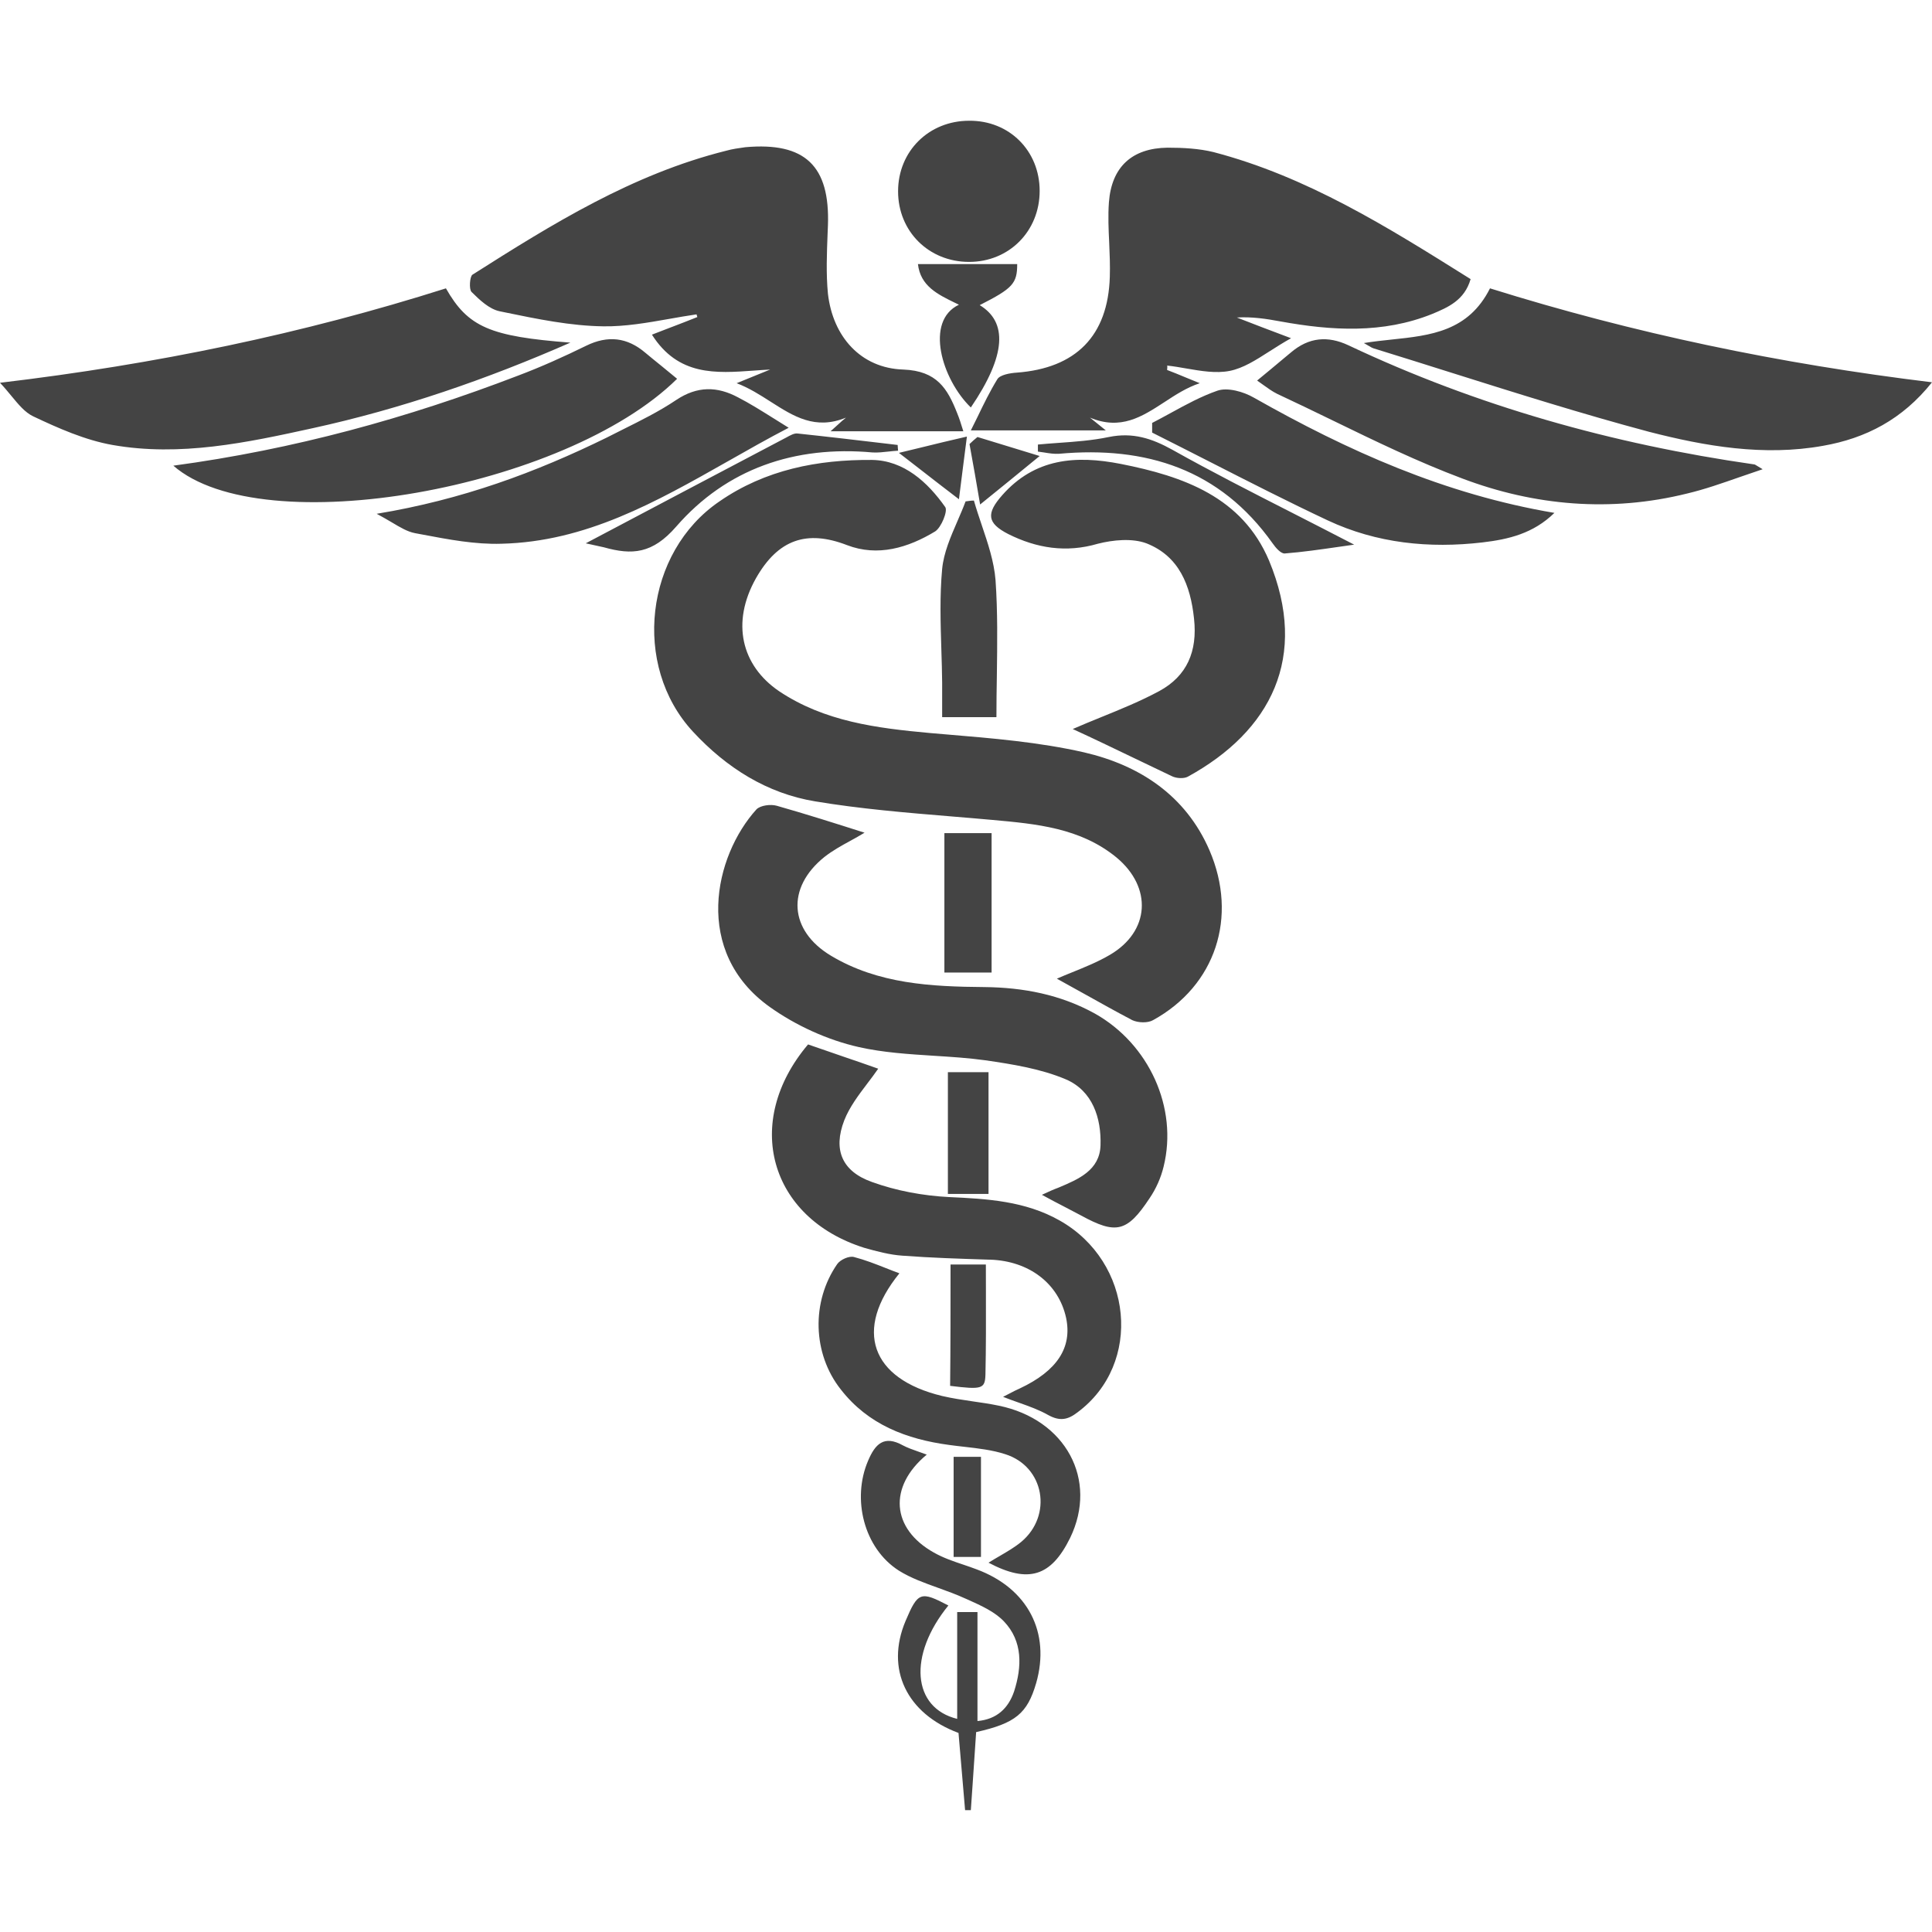 <svg width="32" height="32" viewBox="0 0 32 32" fill="none" xmlns="http://www.w3.org/2000/svg">
<path fill-rule="evenodd" clip-rule="evenodd" d="M16.051 4.338C16.716 4.338 17.22 3.827 17.22 3.162C17.22 2.497 16.716 1.993 16.051 2C15.386 2 14.875 2.504 14.875 3.169C14.875 3.834 15.386 4.338 16.051 4.338ZM12.201 6.347C12.435 6.252 12.595 6.186 12.756 6.121L12.756 6.121C12.667 6.125 12.578 6.132 12.49 6.138L12.49 6.138C11.855 6.184 11.234 6.229 10.798 5.543C10.903 5.502 11.01 5.461 11.119 5.419L11.119 5.419L11.119 5.419L11.119 5.419L11.119 5.419L11.119 5.419L11.119 5.419L11.119 5.419L11.12 5.419L11.12 5.419L11.12 5.419C11.262 5.365 11.406 5.309 11.551 5.251C11.547 5.244 11.545 5.237 11.543 5.229C11.542 5.222 11.54 5.215 11.536 5.207C11.386 5.229 11.235 5.255 11.084 5.282C10.721 5.346 10.356 5.41 9.995 5.405C9.452 5.398 8.903 5.285 8.36 5.173L8.278 5.156C8.102 5.12 7.942 4.966 7.81 4.835C7.766 4.791 7.781 4.579 7.825 4.55C9.147 3.71 10.477 2.884 12.026 2.497C12.128 2.468 12.237 2.453 12.347 2.438C13.333 2.351 13.75 2.745 13.713 3.739L13.708 3.859C13.695 4.193 13.681 4.531 13.713 4.864C13.794 5.573 14.254 6.099 14.963 6.121C15.518 6.143 15.693 6.435 15.854 6.844C15.889 6.928 15.917 7.018 15.951 7.128L15.951 7.128L15.956 7.143H13.757C13.806 7.1 13.844 7.065 13.877 7.035L13.877 7.035L13.877 7.035C13.933 6.984 13.971 6.949 14.013 6.917C13.504 7.126 13.146 6.897 12.765 6.654C12.587 6.54 12.405 6.424 12.201 6.347ZM17.505 16.21C17.586 16.174 17.673 16.139 17.764 16.102C17.966 16.02 18.185 15.932 18.382 15.816C19.047 15.428 19.09 14.698 18.491 14.201C17.892 13.711 17.162 13.646 16.431 13.58C16.213 13.56 15.995 13.542 15.776 13.524L15.776 13.524C15.014 13.461 14.251 13.398 13.501 13.273C12.705 13.142 12.033 12.718 11.478 12.119C10.462 11.023 10.681 9.145 11.916 8.305C12.676 7.779 13.545 7.611 14.444 7.618C14.97 7.626 15.364 7.984 15.657 8.4C15.7 8.466 15.591 8.736 15.489 8.802C15.043 9.072 14.539 9.226 14.027 9.028C13.363 8.773 12.888 8.933 12.522 9.576C12.106 10.314 12.281 11.023 12.902 11.447C13.655 11.951 14.517 12.06 15.401 12.141C15.491 12.148 15.581 12.156 15.671 12.164L15.671 12.164L15.671 12.164H15.671C16.438 12.228 17.213 12.292 17.958 12.462C18.871 12.674 19.638 13.171 20.033 14.084C20.508 15.187 20.135 16.327 19.098 16.897C19.01 16.948 18.849 16.941 18.754 16.897C18.486 16.756 18.223 16.609 17.965 16.465C17.81 16.378 17.656 16.293 17.505 16.21ZM19.654 6.258C19.532 6.207 19.432 6.166 19.331 6.128C19.331 6.118 19.332 6.108 19.333 6.099C19.335 6.083 19.336 6.069 19.331 6.055C19.436 6.066 19.541 6.084 19.648 6.103C19.893 6.145 20.14 6.188 20.369 6.143C20.591 6.098 20.797 5.967 21.029 5.818C21.14 5.747 21.257 5.673 21.384 5.602C21.012 5.463 20.749 5.361 20.486 5.259C20.734 5.244 20.975 5.28 21.209 5.324C22.057 5.478 22.904 5.529 23.722 5.2C23.985 5.09 24.256 4.974 24.358 4.623L24.326 4.603C22.985 3.762 21.65 2.925 20.099 2.519C19.858 2.46 19.595 2.446 19.339 2.446C18.754 2.453 18.411 2.76 18.367 3.352C18.351 3.575 18.361 3.8 18.372 4.025V4.025V4.025V4.025V4.025V4.025V4.025V4.025V4.025V4.025V4.025V4.025V4.025V4.025V4.025V4.025V4.025V4.025V4.025V4.026V4.026V4.026V4.026V4.026V4.026V4.026V4.026V4.026V4.026V4.026V4.026V4.026V4.026V4.026V4.026V4.026V4.026V4.026V4.026V4.026V4.026V4.026V4.026V4.026V4.026C18.38 4.213 18.388 4.401 18.382 4.586C18.352 5.565 17.819 6.099 16.84 6.172C16.731 6.179 16.563 6.208 16.519 6.281C16.398 6.478 16.294 6.691 16.189 6.909C16.153 6.982 16.117 7.055 16.08 7.129H18.316C18.239 7.068 18.187 7.026 18.145 6.991C18.11 6.963 18.082 6.94 18.053 6.917C18.564 7.131 18.916 6.901 19.284 6.662C19.468 6.541 19.657 6.418 19.872 6.347C19.791 6.314 19.719 6.285 19.654 6.258ZM14.082 13.928L14.082 13.928C13.935 14.008 13.786 14.091 13.655 14.194C13.019 14.705 13.07 15.414 13.764 15.83C14.546 16.298 15.423 16.342 16.307 16.349C16.95 16.356 17.564 16.473 18.133 16.787C19.032 17.291 19.514 18.351 19.273 19.323C19.229 19.505 19.149 19.688 19.039 19.849C18.667 20.411 18.484 20.448 17.907 20.133C17.822 20.088 17.736 20.043 17.648 19.997C17.525 19.933 17.397 19.867 17.257 19.79C17.366 19.739 17.447 19.702 17.527 19.673L17.539 19.668C17.864 19.531 18.214 19.383 18.228 18.972C18.243 18.519 18.097 18.066 17.651 17.876C17.235 17.701 16.774 17.628 16.322 17.562C16.041 17.523 15.755 17.505 15.47 17.487L15.47 17.487L15.47 17.487L15.47 17.487L15.47 17.487L15.47 17.487L15.47 17.487L15.47 17.487L15.47 17.487L15.47 17.487L15.47 17.487L15.47 17.487L15.47 17.487L15.47 17.487L15.47 17.487L15.47 17.487L15.469 17.487L15.469 17.487L15.469 17.487L15.469 17.487L15.469 17.487L15.469 17.487C15.049 17.46 14.629 17.434 14.225 17.343C13.706 17.226 13.18 16.985 12.749 16.678C11.47 15.764 11.828 14.179 12.53 13.405C12.595 13.339 12.764 13.317 12.866 13.346C13.355 13.485 13.837 13.638 14.319 13.792L14.319 13.792L14.319 13.792L14.319 13.792L14.319 13.792L14.319 13.792L14.319 13.792L14.319 13.792L14.319 13.792L14.319 13.792L14.319 13.792L14.319 13.792L14.319 13.792L14.319 13.792L14.319 13.792L14.319 13.792L14.319 13.792L14.319 13.792L14.319 13.792L14.319 13.792L14.319 13.792L14.319 13.792L14.32 13.792C14.244 13.839 14.163 13.883 14.082 13.928L14.082 13.928ZM5.18 7.092C6.648 6.771 8.066 6.281 9.447 5.675C8.117 5.573 7.752 5.419 7.386 4.776C5.012 5.529 2.586 6.033 0 6.34C0.07 6.414 0.131 6.488 0.188 6.557L0.188 6.557L0.188 6.557C0.31 6.705 0.414 6.83 0.548 6.895C0.964 7.092 1.41 7.29 1.863 7.37C2.981 7.567 4.084 7.333 5.18 7.092ZM24.679 4.776C27.061 5.521 29.48 6.026 32 6.332C31.511 6.946 30.904 7.26 30.195 7.384C29.216 7.56 28.245 7.392 27.31 7.151C26.21 6.857 25.125 6.515 24.039 6.173L24.039 6.173L24.039 6.173L24.039 6.173L24.039 6.173C23.61 6.038 23.181 5.902 22.751 5.77C22.724 5.761 22.699 5.746 22.666 5.726C22.645 5.714 22.621 5.699 22.59 5.682C22.742 5.657 22.897 5.64 23.051 5.624C23.694 5.556 24.32 5.49 24.679 4.776ZM18.235 11.88C18.077 11.944 17.921 12.008 17.768 12.075C18.1 12.227 18.446 12.394 18.796 12.562L18.796 12.562L18.798 12.563C19.002 12.661 19.207 12.76 19.412 12.857C19.485 12.893 19.609 12.9 19.675 12.864C21.048 12.111 21.684 10.884 21.019 9.284C20.573 8.232 19.602 7.889 18.564 7.684C17.819 7.538 17.14 7.589 16.599 8.203C16.336 8.502 16.343 8.663 16.701 8.846C17.169 9.08 17.659 9.16 18.184 9.006C18.44 8.941 18.754 8.912 18.988 8.999C19.529 9.211 19.719 9.693 19.777 10.248C19.836 10.789 19.66 11.198 19.2 11.447C18.89 11.614 18.56 11.748 18.235 11.88ZM13.384 17.299C13.584 17.369 13.779 17.435 13.966 17.5C14.169 17.569 14.364 17.636 14.546 17.701C14.489 17.784 14.427 17.865 14.365 17.947L14.365 17.947C14.219 18.14 14.071 18.335 13.984 18.555C13.794 19.045 13.947 19.403 14.444 19.578C14.846 19.724 15.291 19.805 15.715 19.827C16.351 19.856 16.979 19.892 17.549 20.214C18.769 20.901 18.93 22.588 17.848 23.392C17.688 23.516 17.556 23.545 17.359 23.436C17.211 23.352 17.051 23.295 16.877 23.233C16.792 23.203 16.704 23.172 16.614 23.136C16.649 23.119 16.683 23.101 16.715 23.084L16.715 23.084C16.776 23.052 16.834 23.021 16.891 22.997C17.512 22.705 17.761 22.318 17.658 21.828C17.534 21.259 17.045 20.886 16.402 20.864L16.387 20.864C15.91 20.849 15.425 20.834 14.948 20.798C14.736 20.784 14.517 20.725 14.312 20.667C12.742 20.17 12.296 18.585 13.384 17.299ZM8.577 6.223C6.751 6.924 4.873 7.443 2.871 7.713C4.347 8.999 9.366 8.1 11.215 6.274C11.127 6.201 11.039 6.13 10.952 6.058C10.864 5.987 10.776 5.916 10.689 5.843C10.389 5.587 10.068 5.551 9.71 5.726C9.337 5.909 8.964 6.077 8.577 6.223ZM28.815 7.902L28.815 7.902L28.815 7.902C28.511 8.008 28.232 8.106 27.945 8.174C26.681 8.488 25.417 8.378 24.219 7.925C23.486 7.65 22.781 7.308 22.074 6.964L22.074 6.964C21.767 6.815 21.46 6.666 21.151 6.522C21.073 6.483 21.001 6.431 20.93 6.38L20.93 6.38C20.894 6.354 20.858 6.328 20.822 6.303C20.976 6.177 21.118 6.058 21.253 5.945L21.253 5.945L21.384 5.836C21.677 5.587 21.991 5.558 22.334 5.719C24.468 6.727 26.71 7.355 29.048 7.691C29.064 7.691 29.076 7.699 29.121 7.727C29.139 7.738 29.163 7.753 29.195 7.772C29.063 7.816 28.937 7.86 28.815 7.902L28.815 7.902ZM19.395 6.838C19.291 6.895 19.188 6.951 19.083 7.005V7.165C19.404 7.326 19.724 7.489 20.046 7.653L20.046 7.653L20.046 7.653C20.691 7.982 21.338 8.312 21.991 8.619C22.802 8.999 23.671 9.087 24.555 8.984C24.986 8.933 25.395 8.838 25.746 8.495C23.927 8.188 22.32 7.465 20.771 6.588C20.595 6.486 20.332 6.413 20.164 6.471C19.896 6.564 19.645 6.701 19.395 6.838ZM13.063 7.085C12.721 7.263 12.389 7.451 12.06 7.638C10.861 8.317 9.705 8.972 8.307 9.006C7.872 9.02 7.425 8.935 6.993 8.853L6.875 8.831C6.749 8.807 6.632 8.737 6.486 8.65C6.413 8.607 6.332 8.559 6.239 8.51C7.657 8.276 8.877 7.823 10.053 7.246C10.136 7.203 10.22 7.162 10.303 7.12C10.61 6.967 10.919 6.814 11.2 6.625C11.551 6.391 11.88 6.398 12.223 6.581C12.414 6.679 12.597 6.794 12.821 6.934C12.896 6.981 12.976 7.032 13.063 7.085ZM16.564 25.769C16.502 25.805 16.438 25.842 16.373 25.883C17.037 26.234 17.41 26.11 17.724 25.474C18.192 24.51 17.651 23.509 16.541 23.282C16.397 23.252 16.254 23.231 16.111 23.211C15.941 23.186 15.772 23.161 15.605 23.122C14.422 22.837 14.137 22.026 14.897 21.09C14.822 21.063 14.749 21.034 14.676 21.005L14.676 21.005L14.676 21.005L14.676 21.005L14.676 21.005L14.676 21.005L14.676 21.005L14.676 21.005L14.676 21.005L14.676 21.005L14.676 21.005L14.676 21.005L14.676 21.005C14.499 20.935 14.325 20.867 14.144 20.82C14.064 20.798 13.918 20.864 13.867 20.937C13.436 21.558 13.457 22.42 13.925 23.012C14.378 23.596 15.014 23.838 15.722 23.933C15.806 23.945 15.891 23.954 15.977 23.964L15.977 23.964L15.977 23.964L15.977 23.964L15.977 23.964H15.977C16.206 23.99 16.438 24.017 16.65 24.086C17.3 24.291 17.439 25.102 16.913 25.54C16.806 25.628 16.688 25.696 16.564 25.769ZM15.35 24.093C14.707 24.627 14.765 25.321 15.467 25.715C15.622 25.803 15.795 25.862 15.966 25.919C16.037 25.943 16.107 25.967 16.175 25.993C17.023 26.307 17.403 27.038 17.162 27.878C17.015 28.382 16.818 28.543 16.168 28.689C16.149 28.971 16.129 29.26 16.11 29.549L16.08 29.982H15.985C15.949 29.551 15.912 29.127 15.876 28.704L15.876 28.703C15.014 28.382 14.663 27.644 14.999 26.848C15.204 26.365 15.248 26.351 15.708 26.592C15.036 27.418 15.109 28.287 15.854 28.47V26.701H16.19V28.506C16.511 28.477 16.701 28.294 16.796 28.017C16.928 27.607 16.942 27.184 16.628 26.855C16.474 26.694 16.252 26.595 16.042 26.5L16.042 26.5L15.985 26.475C15.841 26.409 15.691 26.355 15.542 26.301L15.542 26.301C15.314 26.219 15.088 26.139 14.889 26.015C14.305 25.642 14.108 24.824 14.378 24.195C14.495 23.918 14.641 23.765 14.955 23.94C15.029 23.979 15.113 24.009 15.207 24.042C15.252 24.058 15.3 24.074 15.35 24.093ZM16.504 11.878H15.605V11.308C15.603 11.129 15.598 10.949 15.592 10.769L15.592 10.768V10.768V10.768V10.768V10.768V10.768V10.768V10.768V10.768V10.768C15.578 10.318 15.564 9.867 15.605 9.423C15.631 9.155 15.744 8.895 15.857 8.634C15.904 8.525 15.952 8.415 15.993 8.305C16.037 8.298 16.088 8.291 16.131 8.291C16.17 8.428 16.216 8.564 16.262 8.701C16.363 9 16.464 9.299 16.489 9.606C16.526 10.13 16.518 10.658 16.511 11.195L16.511 11.195C16.507 11.421 16.504 11.649 16.504 11.878ZM16.848 4.374H15.204C15.245 4.738 15.531 4.876 15.825 5.019L15.883 5.047C15.313 5.317 15.598 6.281 16.08 6.749C16.672 5.879 16.687 5.332 16.227 5.054C16.774 4.776 16.848 4.696 16.848 4.374ZM15.642 13.799H16.424V16.108H15.642V13.799ZM13.011 7.253C11.916 7.83 10.82 8.407 9.702 8.999C9.797 9.021 9.9 9.043 10.002 9.065C10.469 9.196 10.806 9.175 11.2 8.722C12.033 7.764 13.165 7.377 14.451 7.494C14.538 7.499 14.629 7.489 14.718 7.479C14.771 7.473 14.823 7.468 14.875 7.465C14.875 7.45 14.873 7.434 14.871 7.417C14.869 7.401 14.868 7.385 14.868 7.37L14.708 7.351C14.207 7.292 13.711 7.233 13.209 7.18C13.155 7.173 13.088 7.211 13.026 7.245L13.012 7.253L13.011 7.253ZM22.184 9.056L22.184 9.056C21.866 9.102 21.574 9.144 21.282 9.167C21.216 9.174 21.129 9.072 21.078 8.999C20.208 7.772 18.981 7.385 17.541 7.516C17.458 7.521 17.375 7.508 17.291 7.494C17.258 7.489 17.224 7.484 17.191 7.48V7.363C17.303 7.352 17.415 7.344 17.527 7.336C17.809 7.316 18.09 7.296 18.367 7.238C18.762 7.158 19.076 7.26 19.419 7.45C20.066 7.813 20.726 8.149 21.409 8.497C21.743 8.668 22.083 8.841 22.429 9.021C22.346 9.033 22.265 9.044 22.185 9.056L22.185 9.056L22.185 9.056L22.184 9.056L22.184 9.056ZM16.373 19.775V17.759H15.7V19.775H16.373ZM15.744 20.944H16.329C16.329 21.1 16.329 21.255 16.33 21.409L16.33 21.41V21.41V21.41V21.41C16.331 21.87 16.332 22.322 16.322 22.771C16.314 23.005 16.263 23.019 15.737 22.954C15.744 22.303 15.744 21.646 15.744 20.944ZM15.795 24.13V25.788H16.248V24.13H15.795ZM16.733 7.404L16.733 7.404L16.733 7.404C16.888 7.451 17.048 7.5 17.22 7.553C16.855 7.852 16.577 8.079 16.234 8.356C16.175 8.006 16.117 7.677 16.058 7.355C16.102 7.311 16.146 7.275 16.19 7.238L16.19 7.238C16.37 7.294 16.547 7.348 16.733 7.404ZM15.257 7.412C15.139 7.441 15.018 7.47 14.889 7.501C15.004 7.59 15.109 7.671 15.208 7.748C15.443 7.931 15.647 8.089 15.883 8.269C15.906 8.088 15.927 7.922 15.949 7.747C15.969 7.588 15.99 7.422 16.015 7.231C15.734 7.295 15.5 7.352 15.257 7.412Z" fill="#444444"/>
</svg>
